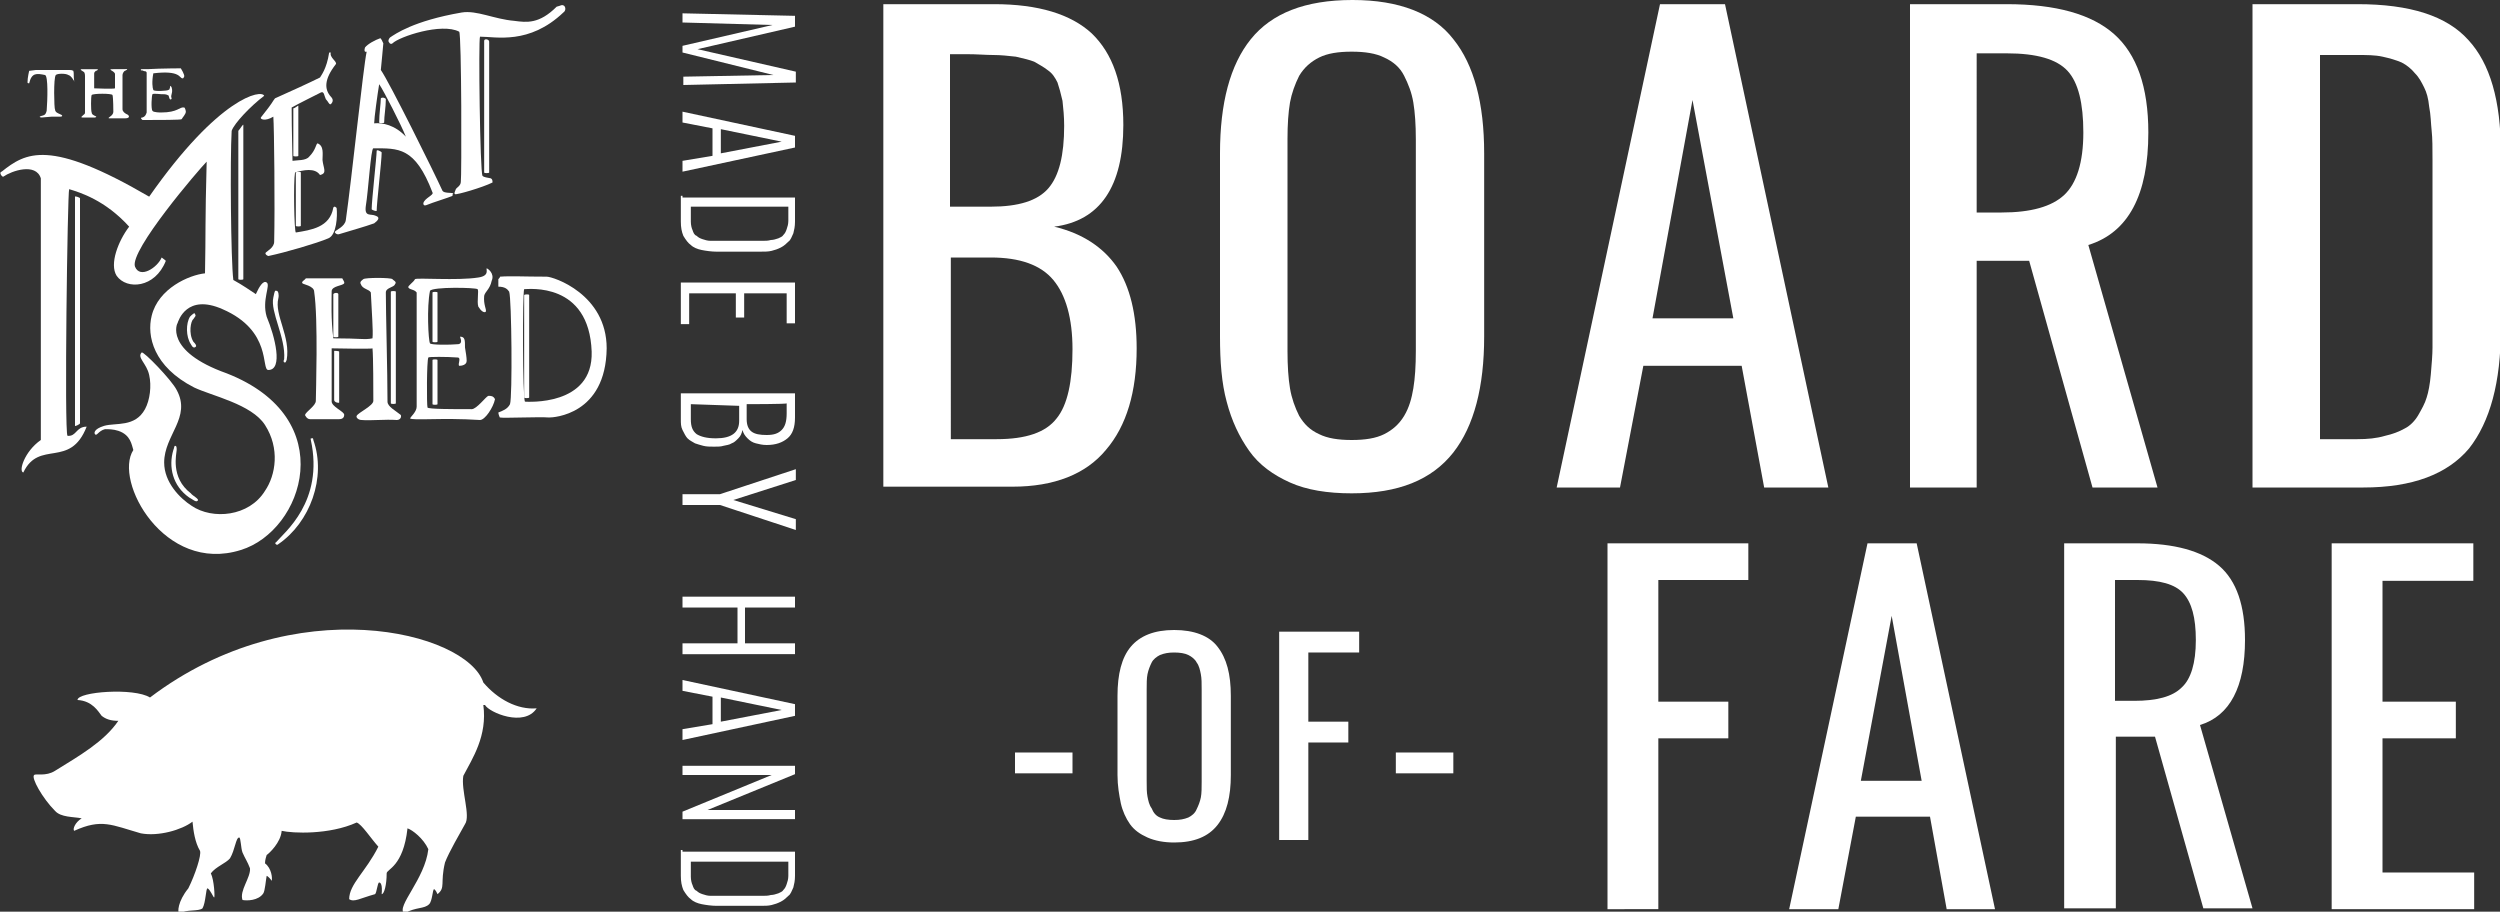 <?xml version="1.0" encoding="utf-8"?>
<!-- Generator: Adobe Illustrator 22.0.1, SVG Export Plug-In . SVG Version: 6.00 Build 0)  -->
<svg version="1.1" id="Kansas" xmlns="http://www.w3.org/2000/svg" xmlns:xlink="http://www.w3.org/1999/xlink" x="0px" y="0px"
	 viewBox="0 0 300 109.4" style="enable-background:new 0 0 300 109.4;" xml:space="preserve">
<rect x="0" y="0" width="300" height="109.4" fill="#333333" stroke="none"/>
<style type="text/css">
	.st0{fill:#FFFFFF;}
	.st1{display:none;enable-background:new    ;}
	.st2{display:inline;fill:#FFFFFF;}
	.st3{enable-background:new    ;}
</style>
<g id="LOGO">
	<path class="st0" d="M67.7,0.7c0.2,0.2,0.2,0.6-0.1,0.8c-4.1,3.9-8.1,2.9-10,2.9c-0.2,0.3,0,16.3,0.3,16.7c0.2,0.2,0.6,0.2,1,0.3
		c0.2,0.1,0.2,0.3,0.2,0.5c-1.2,0.6-4.3,1.5-4.5,1.4c-0.1-0.1-0.1-0.1,0.1-0.6c0.1-0.2,0.6-0.4,0.6-0.9c0.1-0.4,0.1-17.8-0.2-18
		c-2.1-1.1-7.2,0.6-8,1.4c-0.1,0.1-0.3,0.1-0.4-0.1c-0.2-0.2,0-0.5,0.1-0.6c0.6-0.4,2.8-2,8.6-3c1.8-0.3,3.9,0.8,6.3,1
		c1.5,0.2,3,0.4,5.1-1.7C67.3,0.7,67.4,0.5,67.7,0.7z"/>
	<path class="st0" d="M39.5,6.3c0.1,0,0.2,0,0.2,0c-0.2,0.6,0.8,1.1,0.6,1.4c-1.4,1.8-1.4,3-0.6,3.9c0.3,0.3,0.3,0.6,0,0.9
		c-0.2,0.1-0.3-0.3-0.6-0.6c-0.2-0.4-0.2-1-0.6-0.8c-0.4,0.2-2.8,1.4-3.5,1.8c0,2.8,0.1,5.6,0.1,6.4c0.6-0.1,1.6,0,2-0.5
		c0.8-0.8,0.8-1.5,1-1.6c0.8,0.3,0.6,1.3,0.6,2c0.1,1,0.6,1.6-0.3,1.8c-0.6-0.9-2-0.6-3-0.3c-0.2,1.1-0.1,7.1,0.1,7.2
		c1.8-0.3,4.1-0.6,4.5-3c0.1-0.1,0.1-0.1,0.2-0.1c0.1,0.1,0.2,0.1,0.2,0.2c0.1,0.9,0,3.2-1,3.6c-1.4,0.6-5.2,1.7-7.1,2.1
		c-0.1,0.1-0.6-0.2-0.4-0.4c0.2-0.2,1-0.6,1-1.3c0.1-4.1,0-13.7-0.1-15c-1,0.6-1.6,0.3-1.5,0.1c1.6-2,1.3-1.8,1.7-2.3
		c1.8-0.8,4.2-1.9,5.4-2.5C38.5,9.1,39.2,8.3,39.5,6.3z"/>
	<path class="st0" d="M53.1,22.9c0.2,0.3,1,0.2,1.3,0.3c-0.1,0.1-0.1,0.2-0.1,0.3c-0.4,0.2-2.4,0.8-3.1,1.1c0,0-0.4,0.2-0.4-0.2
		c0.1-0.6,1.3-1,1.1-1.3c-2.1-5.5-4.1-5.3-7.1-5.3c-0.3,0-0.6,5.1-0.9,6.9c-0.2,1.4,0.6,0.9,1.2,1.2c0.6,0.2,0.2,0.6-0.2,0.9
		c-1.1,0.4-2.9,0.9-4.2,1.3c-0.3,0.1-0.6-0.2-0.5-0.3c0.1-0.2,1.2-0.6,1.3-1.4C42.2,21.5,43.6,8,44,6.2c-0.3,0.1-0.3-0.2-0.2-0.5
		c0.3-0.4,1.2-0.9,1.8-1.1C45.7,4.5,45.9,5,46,5.2c-0.1,0.9-0.2,2.4-0.3,3.2C46.7,9.8,52.1,20.7,53.1,22.9z M45.5,10.1
		c-0.2,1.2-0.6,4.1-0.6,4.7c1-0.1,2.5,0.2,3.8,1.6C48.2,15.1,46,10.8,45.5,10.1z"/>
	<path class="st0" d="M16,54c-0.2-0.6-0.3-1.8-1.8-2.3c-0.6-0.2-1.2-0.2-1.6-0.2c-0.8,0.2-1,0.9-1.2,0.6c-0.1-0.1-0.2-0.6,1.1-1
		c1.4-0.4,3.7,0.2,4.9-2c0.6-1.1,0.8-2.8,0.5-4.1c-0.3-1.4-1.5-2.1-0.9-2.7c0.2-0.2,3.6,3.3,4.2,4.5c1.8,3.3-1.5,5.4-1.5,8.7
		c0,2.4,1.9,4.3,3.3,5.2c2.5,1.7,6.9,1.3,8.8-1.8c1.3-1.9,1.8-5.1,0-7.9c-1.6-2.5-6.4-3.5-8.5-4.5c-4.9-2.5-5.7-6.2-5.1-8.6
		c0.8-3.3,4.5-4.9,6.4-5.1c0.1-4.9,0-6,0.2-13.4c-0.9,0.9-9.3,10.7-8.6,12.6c0.6,1.5,2.7,0.1,3.2-1.1c0.1,0.1,0.3,0.2,0.5,0.4
		c-1.3,3.3-4.7,3.5-5.9,1.8c-0.9-1.4,0.2-4.2,1.5-5.9c-2.9-3.2-5.9-4.1-7.2-4.5c-0.2,0.3-0.6,29.2-0.2,29.6c1.1,0.1,1-1.1,2.3-1.1
		c-2,5.1-5.7,1.5-7.6,5.5c-0.6-0.1,0.1-2.5,2.1-3.9c0-11.7,0-28,0-31.4c-0.6-1.9-3.5-0.9-4.5-0.2c-0.1,0.1-0.6-0.5-0.2-0.6
		c2.9-2.3,5.7-4,17.7,3c8.4-12,13.5-12.9,13.8-12.1c-1.6,1.2-3.6,3.3-3.9,4.2c-0.2,3.3-0.1,15.6,0.2,17.9c1.1,0.6,2.1,1.3,2.7,1.7
		c0.4-0.9,0.9-1.7,1.3-1.4c0.5,0.3-0.6,2.1,0,4.1c1,2.4,2,6.4,0.2,6.4c-0.9,0,0.5-4.7-5.5-7.3c-4.3-1.9-5.3,1.4-5.4,1.7
		c0-0.1-1.7,3.3,5.9,6c13.8,5.4,9.2,18.9,1.7,21.2C19.7,68.9,13.6,57.7,16,54z"/>
	<path class="st0" d="M58.3,37.4c-0.2,0.2-0.6-0.1-0.9-0.6c-0.2-0.6,0.1-2-0.1-2.1c-0.2-0.2-5.4-0.3-5.7,0.2c-0.4,1.9-0.2,6,0,6.3
		c0.1,0.2,2.3,0.2,3.4,0.1c0.6-0.1,0.2-0.8,0.2-0.9c0.6,0,0.6,0.4,0.6,1.3c0.1,0.6,0.2,1.2,0.2,1.6c0,0.5-0.6,0.6-0.9,0.6
		c-0.2-0.2,0.3-1-0.2-1c-1.3-0.1-3.5-0.1-3.5,0c-0.2,0.4-0.2,5.7-0.1,6c0.1,0.2,2.9,0.2,5.3,0.2c0.6,0,1.7-1.5,2-1.6
		c0.3,0,0.6,0,0.8,0.4c-0.2,1-1.2,2.5-1.8,2.5c-4.6-0.3-8.1,0.1-8.4-0.2C49.3,50,50,49.4,50,48.8c0-0.6,0-8.9,0-13.7
		c-0.3-0.4-0.8-0.3-1-0.6c-0.1-0.2,0.6-0.6,0.8-1c0.2-0.2,5.1,0.2,7.6-0.2c1.4-0.2,0.9-1,1-1.1c0.1,0,1,0.6,0.6,1.5
		c-0.2,1-0.8,1.3-0.9,1.8C58,36.6,58.4,37.1,58.3,37.4z"/>
	<path class="st0" d="M47.1,33.5c-0.2-0.2-3.3-0.2-3.5,0c-0.1,0.1-0.5,0.3-0.3,0.6c0.2,0.6,1,0.6,1.2,1c0.1,2.3,0.3,4.6,0.2,5.5
		c-0.9,0.2-1.4,0-4.7,0c-0.3-2.3-0.2-4.5-0.2-5.7c0.1-0.6,1.3-0.6,1.5-0.9c0.1-0.2-0.3-0.6-0.2-0.6c-1.9,0-3.2,0-4.4,0
		c-0.1,0.2-0.6,0.4-0.4,0.6c0,0.1,1.4,0.3,1.4,1c0.5,3.3,0.2,12.3,0.2,13.1c0,0.6-1.2,1.3-1.3,1.7c0,0,0.2,0.5,0.6,0.5
		c1,0,3.1,0,3.5,0c0.4,0,0.6-0.2,0.6-0.5c0.1-0.4-1.6-1-1.5-1.7c0-1,0-4.3,0-6.3c0,0,4.9,0.1,4.9,0c0.1,1.1,0.1,5,0.1,6.3
		c0,0.6-1.8,1.4-2,1.8c-0.1,0.2,0.2,0.5,0.6,0.5c1,0.1,2.9-0.1,4.2,0c0.4,0,0.6-0.3,0.5-0.6c-0.6-0.5-1.6-1-1.6-1.6
		c0-3.5-0.2-10.7-0.2-13.1c0-0.6,1-0.6,1.1-1C47.7,33.8,47.1,33.6,47.1,33.5z"/>
	<path class="st0" d="M65.9,50.1c-1.2-0.1-5.5,0.1-5.9,0c0,0.1-0.2-0.4-0.2-0.6c0.5-0.2,1.1-0.4,1.4-1c0.3-0.8,0.2-12.7-0.1-13.5
		c-0.2-0.3-0.5-0.6-1.3-0.6c0-0.2,0-0.6,0-0.9c0.1-0.1,0.2-0.2,0.2-0.3c1.3-0.1,2.9,0,5.6,0c0.8,0,7.2,2.1,7.2,8.6
		C72.7,49.8,66.4,50.1,65.9,50.1z M62.9,34.7C62.7,35,62.7,47.9,63,48.2c0.2,0,8.2,0.6,8-6C70.7,33.8,63.4,34.7,62.9,34.7z"/>
	<path class="st0" d="M33.2,34.9c0.2,0,0.3,0.5,0.2,0.9c-0.5,2,1.5,4.6,1,7.4c-0.1,0.2-0.1,0.3-0.2,0.3c-0.2,0-0.2-0.2-0.1-0.4
		c0.2-2.6-1.7-5.7-1.3-7.4C33,34.7,33,34.9,33.2,34.9z"/>
	<path class="st0" d="M23.5,41.6c-0.2,0.2-0.4,0.1-0.6-0.3c-0.6-0.9-0.6-2.5-0.1-3.3c0.2-0.2,0.6-0.6,0.6-0.3
		c0.2,0.2-0.1,0.4-0.2,0.6c-0.3,0.2-0.6,1.7,0,2.7C23.5,41.3,23.6,41.5,23.5,41.6z"/>
	<path class="st0" d="M60.7,47.9L60.7,47.9C60.7,48,60.7,48,60.7,47.9C60.7,48,60.7,48,60.7,47.9C60.7,48,60.7,48,60.7,47.9z"/>
	<path class="st0" d="M37.4,52.6c0.2-0.1,0.2,0.2,0.2,0.2c1.6,4.5-0.4,9.9-4.2,12.5c-0.1,0.1-0.2,0.1-0.3,0c-0.1-0.1-0.1-0.2,0-0.2
		c1-1.2,5.8-4.9,4.2-12.3C37.3,52.7,37.2,52.6,37.4,52.6z"/>
	<path class="st0" d="M23.7,60.1c-0.2,0.2-0.6-0.2-1-0.4c-2-1.4-2.5-3.7-1.9-5.7c0.1-0.2,0.1-0.5,0.2-0.5c0.2,0,0.2,0.2,0.2,0.5
		c0,0.4-0.8,3.3,1.7,5.2C23.1,59.5,24,59.9,23.7,60.1z"/>
	<path class="st0" d="M63.5,35.4c0,1,0,11.5,0,12.3c0,0.1-0.6,0.1-0.6,0c0-1,0-11.6,0-12.3C63,35.3,63.5,35.3,63.5,35.4z"/>
	<path class="st0" d="M52.5,43.2c0,1,0,4.5,0,5.3c0,0.1-0.6,0.1-0.6,0c0-1,0-4.6,0-5.3C51.9,43.1,52.5,43.1,52.5,43.2z"/>
	<path class="st0" d="M47.5,35c0,1,0,12.6,0,13.4c0,0.1-0.6,0.1-0.6,0c0-1,0-12.7,0-13.4C46.9,34.9,47.5,34.9,47.5,35z"/>
	<path class="st0" d="M52.5,35.1c0,1,0,5.1,0,5.9c0,0.1-0.6,0.1-0.6,0c0-1,0-5.2,0-5.9C51.9,35,52.5,35,52.5,35.1z"/>
	<path class="st0" d="M40.6,35.3c0,1,0,4.4,0,5.1c0,0.1-0.6,0.1-0.6,0c0-1,0-4.5,0-5.1C40.1,35.1,40.6,35.1,40.6,35.3z"/>
	<path class="st0" d="M40.7,42.2c0,1,0,5.5,0,6.1c0,0.1-0.6,0-0.6-0.3c0-1,0-5.2,0-5.9C40.1,42.1,40.7,42.1,40.7,42.2z"/>
	<path class="st0" d="M58.7,5c0,1,0,15,0,15.7c0,0.1-0.6,0.1-0.6,0c0-1,0-15.1,0-15.8C58.1,4.6,58.7,4.7,58.7,5z"/>
	<path class="st0" d="M46.3,11.9c0,1-0.2,2-0.2,2.8c0,0.1-0.6,0.1-0.6,0c0-1,0.2-2.3,0.2-2.9C45.9,11.6,46.3,11.8,46.3,11.9z"/>
	<path class="st0" d="M45.8,18.3c0,1-0.6,6.1-0.6,7c0,0.1-0.6-0.1-0.6-0.2c0-1,0.6-6.3,0.6-7C45.2,17.9,45.8,18.2,45.8,18.3z"/>
	<path class="st0" d="M29.2,15c0,1,0,17.8,0,18.5c0,0.1-0.6,0.1-0.6,0c0-1,0-17.2,0-17.8C28.8,15.5,29.2,14.8,29.2,15z"/>
	<path class="st0" d="M36.1,20.7c0,1,0,5.8,0,6.4c0,0.1-0.6,0.1-0.6,0c0-1,0-5.8,0-6.4C35.6,20.6,36.1,20.6,36.1,20.7z"/>
	<path class="st0" d="M35.8,12.7c0,1,0,5.3,0,6c0,0.1-0.6,0.1-0.6,0c0-1,0-4.9,0-5.7C35.4,13,35.8,12.6,35.8,12.7z"/>
	<path class="st0" d="M9.6,23.8c0,1,0,26.2,0,27c0,0.1-0.6,0.4-0.6,0.3c0-1,0-26.8,0-27.5C9,23.5,9.6,23.7,9.6,23.8z"/>
	<path class="st0" d="M8.9,9.7c-0.1-0.6,0-0.9-0.1-1.2C8.6,8.4,8.5,8.4,8.3,8.4c-0.2,0-0.5,0-0.8,0c-0.2,0-0.6,0-1,0
		c-0.6,0-1.2,0-1.6,0s-0.6,0-0.6,0L3.5,8.5c0,0-0.2,0.8-0.2,1.4C3.3,10,3.5,10,3.5,10c0.3-1.3,0.9-1.2,1.9-1c0.4,0.1,0.3,3,0.2,4.3
		c-0.1,0.3-0.1,0.5-0.6,0.6C4.6,14,4.8,14.1,5,14.1L6.2,14h1c0.4,0,0.3-0.2,0-0.3c-0.2-0.1-0.6-0.2-0.6-0.6c-0.1,0-0.2-3.8,0.1-4.1
		c0.2-0.2,1.2-0.2,1.5,0C8.6,9.1,8.9,9.8,8.9,9.7C8.9,9.8,8.9,9.8,8.9,9.7C9,9.9,9,9.8,8.9,9.7z"/>
	<path class="st0" d="M15.2,13.7c-0.2-0.1-0.5-0.3-0.5-0.6V9c0-0.2,0.2-0.5,0.3-0.5c0.6-0.3,0-0.2,0-0.2h-0.6c-0.3,0-0.6,0-0.8,0
		c-0.9,0,0.2,0.2,0.2,0.6v1.7c-0.2,0.1-2.5,0-2.5,0V8.9c0-0.2,0-0.2,0.2-0.4c0.2,0,0.3-0.2,0.2-0.2c-0.2,0-0.5,0-0.6,0h-1.2
		c-0.5,0,0,0.2,0.1,0.3c0.1,0,0.2,0.2,0.2,0.5c0,0.2,0,4.4,0,4.4c0,0.2-0.1,0.2-0.2,0.3c-0.1,0.1-0.4,0.3-0.1,0.3c0.3,0,0.9,0,0.9,0
		c-0.1,0,0.4,0,0.6,0c0.4-0.1-0.1-0.2-0.2-0.3c-0.2-0.1-0.2-0.3-0.2-0.3c-0.1-0.2-0.1-1.9,0-2.1c0.2-0.2,2.4-0.2,2.5,0
		c0.1,0.3,0.1,2,0.1,2c0,0.2-0.1,0.4-0.4,0.6c-0.3,0.2-0.1,0.2-0.1,0.2c0.2,0,0.8,0,0.9,0c0.4,0,0.8,0,1,0
		C15.7,14.2,15.5,13.8,15.2,13.7z"/>
	<path class="st0" d="M19.3,13.5c0,0-0.9,0-1-0.2c-0.2-0.2-0.1-1.9,0-2c0.1-0.1,1,0,1,0c0.4,0,0.6,0,0.8,0.1
		c0.1,0.1,0.1-0.1,0.2,0.3c0.1,0.4,0.3,0.2,0.3,0.1c-0.2-0.4,0.2-0.6,0-1.3c-0.1-0.2-0.2-0.3-0.2,0c-0.1,0.4-0.1,0.2-0.2,0.3
		s-1.7,0.2-1.8,0c-0.1-0.2-0.2-1,0-2c3.3-0.4,3.1,0.6,3.5,0.6c0.1,0,0.1,0,0.2-0.2c0.1-0.2-0.4-1-0.4-1c0.4,0-2.4,0-4,0.1
		c-0.3,0-0.6,0-0.6,0c-0.2,0-0.2,0-0.2,0.1c0,0.1,0.2,0,0.3,0.1c0.2,0.1,0.3,0,0.3,0.1c0.1,0,0.1,0.1,0.1,0.2c0,0,0,0.2,0,0.6
		c0,0,0,2.5,0,4.1c-0.1,0.3-0.2,0.5-0.5,0.6c-0.4,0,0,0.3,0,0.3h0.6c1.3,0,4.1,0,4.1-0.1c0.1-0.2,0.5-0.6,0.5-0.9
		c0-0.1-0.1-0.5-0.2-0.5C21.5,12.8,21.4,13.5,19.3,13.5z"/>
</g>
<g id="PIG">
	<path class="st0" d="M45.5,105.9c-0.2,0-0.3,1.3-0.5,1.4c-1.8,0.5-2.5,1-3.1,0.6c0-1.8,2-3.3,3.5-6.3c-0.9-1-2-2.7-2.6-2.9
		c-3.3,1.5-7.7,1.3-9,1c-0.1,1.4-1.5,2.7-1.8,2.9c-0.2,0.6-0.2,0.9-0.2,1c0.8,0.6,0.9,1.8,0.8,2.1c-0.1-0.2-0.5-0.6-0.6-0.6
		c-0.1,0.5-0.2,1.8-0.4,2.1c-0.6,0.9-2,0.9-2.5,0.8c-0.4-1.1,1-2.7,0.9-3.8c-0.3-0.8-0.6-1.2-0.9-1.9c-0.2-0.5-0.2-1.8-0.4-1.8
		c-0.4,0-0.5,1.5-1.1,2.5c-0.5,0.6-1.7,1-2.3,1.8c0.4,0.8,0.5,2.9,0.4,2.9c-0.1,0-0.5-1-0.8-1.1c-0.2,0-0.2,1.7-0.6,2.4
		c-0.5,0.4-1.9,0.1-2.8,0.6c-0.2-0.1-0.2-1.4,1.1-3c0.8-1.6,1.6-4,1.4-4.5c-0.6-1-0.8-2.4-0.9-3.5c-1.3,1-4.1,1.8-6.2,1.4
		c-3.5-1-4.7-1.8-8-0.3c-0.2-0.2,0.1-1,0.9-1.5c-1-0.2-2.5-0.1-3.2-0.9c-1.5-1.5-2.9-4-2.5-4.3c0.2-0.2,1.4,0.2,2.5-0.5
		c2.9-1.8,5.9-3.5,7.6-6c-0.9,0-1.5-0.2-2-0.6c-0.4-0.5-1.1-1.8-2.9-1.9c0-1,6.8-1.5,8.7-0.3c17.3-13.1,38-7.9,40-1.8
		c1.7,2,4.1,3.3,6.4,3.1c-1.5,2.3-5.7,0.5-6.2-0.4c0,0-0.1,0-0.2,0c0.5,3.7-1.3,6.4-2.4,8.5c-0.3,1.7,0.9,4.8,0.2,5.8
		c-0.6,1.1-1.9,3.3-2.4,4.6c-0.6,2.5,0.1,3-0.9,3.8c-0.2-0.5-0.4-0.6-0.4-0.6c-0.2,0-0.2,1.4-0.6,1.8c-0.6,0.6-1.5,0.3-3,1.1
		c-1-0.8,2.5-4.1,2.9-7.7c-0.6-1.3-1.9-2.3-2.5-2.5c-0.5,4.6-2.5,4.9-2.5,5.4c0,1.4-0.3,2.5-0.6,2.5
		C45.9,106.2,45.7,105.9,45.5,105.9z"/>
</g>
<g id="MEAT" class="st1">
	<path class="st2" d="M356.8-25.6l58.3,1.1v8L367.8-6.2l47.3,10.4v8l-58.3,1.1V6.7l42.4-0.6l-42.4-9.9v-4.6l42.4-9.8l-42.4-0.6
		V-25.6z"/>
	<path class="st2" d="M356.8,32.1h58.3v22.6h-6V40.2h-19.3V52H384V40.2h-21.4v14.6h-5.8L356.8,32.1L356.8,32.1z"/>
	<path class="st2" d="M356.8,68.2l58.3,12.5v7.8L356.8,101v-7.7l14.7-2.7V78.7l-14.7-2.8V68.2z M377.3,79.7v9.7l26.4-4.9L377.3,79.7
		z"/>
	<path class="st2" d="M356.8,120.5h52.3v-10.7h6v29.1h-6v-10.3h-52.3V120.5z"/>
</g>
<g id="FINE" class="st1">
	<path class="st2" d="M104.3,132.5V24h41.9v10.9h-26.8v36h20.7v10.8h-20.7v50.8L104.3,132.5L104.3,132.5z"/>
	<path class="st2" d="M170.4,132.5V24h14.9v108.5H170.4z"/>
	<path class="st2" d="M215.8,132.5V24h10.3l30.8,72V24h12.6v108.5h-9.7l-31.2-74.1v74.1H215.8z"/>
	<path class="st2" d="M299.6,132.5V24h42v11.2h-26.9v35.9h21.9v10.8h-21.9v39.8h27.2v10.9L299.6,132.5L299.6,132.5z"/>
</g>
<g id="CRAFTING" class="st1">
	<path class="st2" d="M114.8,12.9c-1.6,0-2.9-0.2-4.1-0.6c-1.2-0.4-2.1-1-2.9-1.7c-0.7-0.7-1.3-1.6-1.8-2.7s-0.8-2.2-1-3.4
		c-0.2-1.2-0.3-2.5-0.3-3.9v-15.7c0-1.5,0.1-2.9,0.3-4.1c0.2-1.2,0.5-2.3,1-3.4s1.1-1.9,1.8-2.6c0.7-0.7,1.7-1.2,2.9-1.6
		s2.5-0.6,4.1-0.6c1.7,0,3.2,0.3,4.4,0.8s2.2,1.3,2.9,2.3s1.2,2.2,1.5,3.5c0.3,1.3,0.5,2.9,0.5,4.7v2.4h-3.5V-16
		c0-1.4-0.1-2.6-0.2-3.5c-0.1-0.9-0.4-1.8-0.8-2.6c-0.4-0.8-1-1.4-1.8-1.7s-1.8-0.6-3-0.6c-1.3,0-2.4,0.2-3.2,0.6s-1.5,1-1.9,1.9
		s-0.7,1.8-0.9,2.7c-0.2,1-0.2,2.2-0.2,3.6V1.1c0,3.1,0.5,5.3,1.4,6.7c0.9,1.4,2.5,2.1,4.9,2.1c1,0,1.8-0.1,2.5-0.4s1.3-0.6,1.7-1.1
		s0.8-1.1,1-1.8c0.2-0.8,0.4-1.5,0.5-2.3s0.1-1.8,0.1-2.9v-2.6h3.5v2.3c0,1.4-0.1,2.7-0.3,3.9c-0.2,1.1-0.5,2.2-0.9,3.2
		s-1,1.9-1.7,2.5c-0.7,0.7-1.6,1.2-2.7,1.6S116.2,12.9,114.8,12.9z"/>
	<path class="st2" d="M138.8,12.4V-27h9c3.5,0,6,0.8,7.5,2.5c1.5,1.7,2.3,4.2,2.3,7.4c0,5.4-1.8,8.5-5.5,9.3l6,20.2h-3.7L148.6-7
		h-6.2v19.4C142.4,12.4,138.8,12.4,138.8,12.4z M142.5-9.7h5c2.4,0,4-0.6,5-1.7s1.4-3,1.4-5.6c0-2.5-0.4-4.4-1.3-5.5
		c-0.9-1.1-2.5-1.7-4.9-1.7h-5.1L142.5-9.7L142.5-9.7z"/>
	<path class="st2" d="M170.6,12.4l8.3-39.4h3.9l8.4,39.4h-3.6l-1.9-10.5h-9.4l-2,10.5H170.6z M176.7-0.8h8.4L180.9-22L176.7-0.8z"/>
	<path class="st2" d="M204.8,12.4V-27h14.3v2.8h-10.5v14.8h8.7v2.8h-8.7v19H204.8z"/>
	<path class="st2" d="M236.8,12.4v-36.5h-7.9V-27h19.4v2.9h-7.7v36.5H236.8z"/>
	<path class="st2" d="M260.6,12.4V-27h3.7v39.4C264.3,12.4,260.6,12.4,260.6,12.4z"/>
	<path class="st2" d="M280.2,12.4V-27h2.7l12.5,30.6V-27h3.2v39.4H296l-12.6-30.9v30.9H280.2z"/>
	<path class="st2" d="M323.3,12.9c-1.8,0-3.4-0.3-4.7-0.9s-2.3-1.4-3-2.6S314.3,7,314,5.5c-0.3-1.5-0.5-3.2-0.5-5.2V-15
		c0-2,0.2-3.7,0.5-5.2c0.3-1.4,0.8-2.7,1.6-3.9c0.7-1.1,1.8-2,3.1-2.5c1.3-0.6,2.9-0.9,4.9-0.9c3.4,0,5.8,0.9,7.3,2.8
		s2.2,4.7,2.2,8.5v1.4h-3.5v-1.4c0-2.9-0.4-5.1-1.3-6.4c-0.9-1.3-2.4-2-4.7-2c-1.1,0-2,0.2-2.7,0.5c-0.8,0.3-1.4,0.7-1.8,1.2
		c-0.5,0.5-0.8,1.2-1.1,2c-0.3,0.8-0.4,1.6-0.5,2.5s-0.1,1.8-0.1,3V0.8c0,1.5,0.1,2.8,0.3,3.9c0.2,1.1,0.5,2,1,2.8s1.1,1.4,2,1.8
		c0.8,0.4,1.9,0.6,3.1,0.6c2.3,0,3.9-0.8,4.8-2.3s1.3-3.8,1.3-6.9V-4h-5.8v-2.6h9.2v19h-2.4l-0.5-4.5
		C329.4,11.3,327,12.9,323.3,12.9z"/>
</g>
<g class="st1">
	<path class="st2" d="M68.6-22.3c0-0.5,0.1-0.9,0.2-1.3c0.1-0.4,0.3-0.7,0.5-0.9c0.2-0.2,0.4-0.4,0.7-0.5c0.3-0.1,0.6-0.2,0.9-0.3
		s0.7-0.1,1.1-0.1h8.7v1.1H72c-0.3,0-0.6,0-0.8,0.1c-0.2,0-0.5,0.1-0.7,0.2c-0.2,0.1-0.4,0.2-0.5,0.3s-0.3,0.3-0.3,0.6
		c-0.1,0.2-0.1,0.5-0.1,0.8c0,0.4,0.1,0.7,0.2,1c0.1,0.3,0.3,0.5,0.5,0.6s0.5,0.2,0.8,0.3c0.3,0.1,0.6,0.1,1,0.1h8.7v1.1h-8.7
		c-0.4,0-0.8,0-1.1-0.1s-0.6-0.2-0.9-0.3s-0.5-0.3-0.7-0.6c-0.2-0.2-0.3-0.5-0.5-0.9S68.6-21.8,68.6-22.3z"/>
	<path class="st2" d="M68.8-14.3h11.9v0.8l-9.3,3.8h9.3v1H68.8v-0.8l9.4-3.8h-9.4V-14.3z"/>
	<path class="st2" d="M68.8-3.7h11.9v1.1H68.8V-3.7z"/>
	<path class="st2" d="M66.4,7.8c0.3-0.5,1-1.2,2.2-2.1c0-0.1,0-0.2,0-0.4c0-0.6,0.1-1.1,0.3-1.5s0.4-0.7,0.8-1
		c0.3-0.2,0.7-0.4,1.2-0.5c0.4-0.1,0.9-0.2,1.5-0.2h5c0.6,0,1,0.1,1.5,0.2c0.4,0.1,0.8,0.3,1.1,0.5s0.6,0.6,0.7,1
		C80.9,4.2,81,4.7,81,5.3s-0.1,1.1-0.3,1.5s-0.4,0.7-0.7,1c-0.3,0.2-0.7,0.4-1.1,0.5S78,8.5,77.4,8.5h-5c-0.4,0-0.8,0-1.2-0.1
		s-0.7-0.2-1-0.3s-0.6-0.3-0.8-0.6C69.2,7.3,69,7,68.9,6.6c-0.3,0.2-0.6,0.4-0.8,0.7S67.6,7.8,67.5,8L66.4,7.8z M69.7,4.4
		c-0.1,0.3-0.2,0.6-0.2,1s0.1,0.7,0.2,1S70,6.9,70.2,7s0.5,0.2,0.8,0.3c0.3,0.1,0.6,0.1,1,0.1h5.4c0.4,0,0.7,0,1-0.1
		s0.5-0.2,0.8-0.3c0.2-0.1,0.4-0.3,0.5-0.6c0.1-0.3,0.2-0.6,0.2-1s-0.1-0.7-0.2-1s-0.3-0.5-0.5-0.6s-0.5-0.2-0.8-0.3
		c-0.3-0.1-0.6-0.1-1-0.1H72c-0.4,0-0.8,0-1,0.1s-0.6,0.2-0.8,0.3C70,3.9,69.8,4.1,69.7,4.4z"/>
	<path class="st2" d="M68.6,16.2c0-0.5,0.1-0.9,0.2-1.3c0.1-0.4,0.3-0.7,0.5-0.9s0.4-0.4,0.7-0.5s0.6-0.2,0.9-0.3s0.7-0.1,1.1-0.1
		h8.7v1.1H72c-0.3,0-0.6,0-0.8,0.1c-0.2,0-0.5,0.1-0.7,0.2s-0.4,0.2-0.5,0.3s-0.3,0.3-0.3,0.6c-0.1,0.2-0.1,0.5-0.1,0.8
		c0,0.4,0.1,0.7,0.2,1s0.3,0.5,0.5,0.6s0.5,0.2,0.8,0.3s0.6,0.1,1,0.1h8.7v1.1h-8.7c-0.4,0-0.8,0-1.1-0.1s-0.6-0.2-0.9-0.3
		s-0.5-0.3-0.7-0.6c-0.2-0.2-0.3-0.5-0.5-0.9S68.6,16.6,68.6,16.2z"/>
	<path class="st2" d="M68.8,24.1h11.9v4.3h-0.9v-3.2h-4.5v2.6h-0.8v-2.6h-4.9v3.2h-0.8C68.8,28.4,68.8,24.1,68.8,24.1z"/>
	<path class="st2" d="M68.8,32.9h11.9V34H69.6v3.4h-0.8V32.9L68.8,32.9z"/>
	<path class="st2" d="M68.8,43.4h4l8-2.7v1.1l-6.6,2.1l6.6,2.1v1.1l-8-2.6h-4V43.4z"/>
	<path class="st2" d="M68.8,57.3h11.9v2.6c0,0.5-0.1,0.9-0.2,1.3s-0.3,0.7-0.5,0.9s-0.4,0.4-0.7,0.6c-0.3,0.2-0.6,0.3-1,0.3
		c-0.3,0.1-0.7,0.1-1.2,0.1h-4.7c-0.6,0-1.1-0.1-1.5-0.2s-0.8-0.3-1.2-0.5c-0.3-0.2-0.6-0.6-0.8-1s-0.3-0.9-0.3-1.5v-2.6
		C68.6,57.3,68.8,57.3,68.8,57.3z M69.6,58.5V60c0,0.4,0.1,0.7,0.2,0.9c0.1,0.3,0.2,0.5,0.4,0.6s0.4,0.3,0.7,0.3s0.5,0.1,0.8,0.2
		c0.3,0,0.6,0,1,0h4.5c0.4,0,0.7,0,1,0s0.5-0.1,0.8-0.2c0.2-0.1,0.4-0.2,0.6-0.4s0.3-0.4,0.3-0.6c0.1-0.3,0.1-0.6,0.1-0.9v-1.5
		L69.6,58.5L69.6,58.5z"/>
	<path class="st2" d="M68.8,68h11.9v4.3h-0.9v-3.2h-4.5v2.6h-0.8v-2.6h-4.9v3.2h-0.8C68.8,72.3,68.8,68,68.8,68z"/>
	<path class="st2" d="M68.8,76.8h11.9v1.1H69.6v3.4h-0.8V76.8L68.8,76.8z"/>
	<path class="st2" d="M68.8,85.4h11.9v1.1H68.8V85.4z"/>
	<path class="st2" d="M68.6,94.4c0-0.5,0.1-0.9,0.2-1.2c0.1-0.4,0.3-0.6,0.5-0.9s0.5-0.4,0.8-0.5s0.7-0.2,1-0.3
		c0.4-0.1,0.8-0.1,1.2-0.1H77c0.5,0,0.9,0,1.2,0.1c0.4,0.1,0.7,0.2,1,0.3s0.6,0.3,0.8,0.6c0.2,0.2,0.4,0.5,0.5,0.9s0.2,0.8,0.2,1.2
		c0,0.5-0.1,1-0.2,1.3c-0.2,0.4-0.4,0.7-0.7,0.9s-0.7,0.4-1.1,0.5s-0.9,0.1-1.4,0.1h-0.7v-1.1h0.7c0.4,0,0.8,0,1.1-0.1
		c0.3,0,0.5-0.1,0.8-0.2s0.4-0.3,0.5-0.5s0.2-0.5,0.2-0.9s-0.1-0.7-0.2-1s-0.3-0.5-0.6-0.6s-0.5-0.2-0.8-0.3s-0.7-0.1-1.1-0.1h-5.1
		c-0.9,0-1.6,0.1-2,0.4s-0.6,0.8-0.6,1.5c0,0.3,0,0.5,0.1,0.8c0.1,0.2,0.2,0.4,0.3,0.5s0.3,0.2,0.6,0.3c0.2,0.1,0.5,0.1,0.7,0.2
		s0.5,0,0.9,0h0.8v1.1h-0.7c-0.4,0-0.8,0-1.2-0.1s-0.7-0.1-1-0.3c-0.3-0.1-0.6-0.3-0.8-0.5s-0.4-0.5-0.5-0.8
		C68.7,95.2,68.6,94.8,68.6,94.4z"/>
	<path class="st2" d="M68.8,101.9h11.9v1.1H68.8V101.9z"/>
	<path class="st2" d="M68.6,110.9c0-0.6,0.1-1.1,0.3-1.5s0.4-0.7,0.8-1c0.3-0.2,0.7-0.4,1.2-0.5c0.4-0.1,0.9-0.2,1.5-0.2h5
		c0.6,0,1.1,0.1,1.5,0.2c0.4,0.1,0.8,0.3,1.1,0.5s0.6,0.6,0.7,1c0.2,0.4,0.3,0.9,0.3,1.5s-0.1,1-0.3,1.5s-0.4,0.7-0.7,1
		s-0.7,0.4-1.1,0.5s-0.9,0.2-1.5,0.2h-5c-0.4,0-0.8,0-1.2-0.1s-0.7-0.2-1-0.3s-0.6-0.3-0.8-0.6c-0.2-0.2-0.4-0.5-0.5-0.9
		C68.7,111.8,68.6,111.4,68.6,110.9z M69.7,109.9c-0.1,0.3-0.2,0.6-0.2,1s0.1,0.7,0.2,1s0.3,0.5,0.5,0.6s0.5,0.2,0.8,0.3
		s0.6,0.1,1,0.1h5.4c0.4,0,0.7,0,1-0.1s0.5-0.2,0.8-0.3s0.4-0.3,0.5-0.6s0.2-0.6,0.2-1s-0.1-0.7-0.2-1s-0.3-0.5-0.5-0.6
		s-0.5-0.2-0.8-0.3s-0.6-0.1-1-0.1H72c-0.4,0-0.7,0-1,0.1s-0.5,0.2-0.8,0.3C70,109.5,69.8,109.7,69.7,109.9z"/>
	<path class="st2" d="M68.6,121.7c0-0.5,0.1-0.9,0.2-1.3s0.3-0.7,0.5-0.9s0.4-0.4,0.7-0.5s0.6-0.2,0.9-0.3s0.7-0.1,1.1-0.1h8.7v1.1
		H72c-0.3,0-0.6,0-0.8,0.1s-0.5,0.1-0.7,0.2c-0.2,0.1-0.4,0.2-0.5,0.3s-0.3,0.3-0.3,0.6c-0.1,0.2-0.1,0.5-0.1,0.8
		c0,0.4,0.1,0.7,0.2,1s0.3,0.5,0.5,0.6s0.5,0.2,0.8,0.3s0.6,0.1,1,0.1h8.7v1.1h-8.7c-0.4,0-0.8,0-1.1-0.1s-0.6-0.2-0.9-0.3
		s-0.5-0.3-0.7-0.6s-0.3-0.5-0.5-0.9S68.6,122.1,68.6,121.7z"/>
	<path class="st2" d="M68.6,132.2c0-0.9,0.3-1.7,0.9-2.1c0.6-0.5,1.4-0.8,2.4-0.8l0.3,1c-0.3,0-0.6,0.1-0.8,0.1s-0.5,0.1-0.7,0.2
		s-0.4,0.2-0.6,0.4c-0.1,0.1-0.3,0.3-0.4,0.5s-0.1,0.5-0.1,0.8c0,1.1,0.6,1.7,1.7,1.7c0.3,0,0.5,0,0.7-0.1s0.4-0.2,0.7-0.3
		c0.2-0.1,0.4-0.3,0.6-0.4s0.4-0.4,0.6-0.6l2-2.1c0.7-0.7,1.5-1.1,2.4-1.1c0.8,0,1.4,0.2,1.9,0.7c0.4,0.5,0.7,1.1,0.7,2
		c0,0,0,0,0,0.1c0,0.9-0.2,1.5-0.7,2s-1.3,0.7-2.3,0.8l-0.2-1c0.8-0.1,1.4-0.2,1.8-0.5s0.6-0.7,0.6-1.3v-0.1c0-0.5-0.2-0.9-0.4-1.2
		c-0.3-0.3-0.6-0.5-1.2-0.5c-0.3,0-0.6,0.1-0.9,0.2c-0.3,0.1-0.5,0.3-0.8,0.7l-2,2.1c-0.5,0.5-1,1-1.6,1.3s-1.1,0.5-1.7,0.5
		c-0.9,0-1.5-0.3-2-0.8C68.9,133.7,68.6,133,68.6,132.2z"/>
</g>
<g class="st1">
	<path class="st2" d="M68.6-22.3c0-0.5,0.1-0.9,0.2-1.3c0.1-0.4,0.3-0.7,0.5-0.9c0.2-0.2,0.4-0.4,0.7-0.5c0.3-0.1,0.6-0.2,0.9-0.3
		s0.7-0.1,1.1-0.1h8.7v1.1H72c-0.3,0-0.6,0-0.8,0.1c-0.2,0-0.5,0.1-0.7,0.2c-0.2,0.1-0.4,0.2-0.5,0.3s-0.3,0.3-0.3,0.6
		c-0.1,0.2-0.1,0.5-0.1,0.8c0,0.4,0.1,0.7,0.2,1c0.1,0.3,0.3,0.5,0.5,0.6s0.5,0.2,0.8,0.3c0.3,0.1,0.6,0.1,1,0.1h8.7v1.1h-8.7
		c-0.4,0-0.8,0-1.1-0.1s-0.6-0.2-0.9-0.3s-0.5-0.3-0.7-0.6c-0.2-0.2-0.3-0.5-0.5-0.9S68.6-21.8,68.6-22.3z"/>
	<path class="st2" d="M68.8-14.3h11.9v0.8l-9.3,3.8h9.3v1H68.8v-0.8l9.4-3.8h-9.4V-14.3z"/>
	<path class="st2" d="M68.8-3.7h11.9v1.1H68.8V-3.7z"/>
	<path class="st2" d="M66.4,7.8c0.3-0.5,1-1.2,2.2-2.1c0-0.1,0-0.2,0-0.4c0-0.6,0.1-1.1,0.3-1.5s0.4-0.7,0.8-1
		c0.3-0.2,0.7-0.4,1.2-0.5c0.4-0.1,0.9-0.2,1.5-0.2h5c0.6,0,1,0.1,1.5,0.2c0.4,0.1,0.8,0.3,1.1,0.5s0.6,0.6,0.7,1
		C80.9,4.2,81,4.7,81,5.3s-0.1,1.1-0.3,1.5s-0.4,0.7-0.7,1c-0.3,0.2-0.7,0.4-1.1,0.5S78,8.5,77.4,8.5h-5c-0.4,0-0.8,0-1.2-0.1
		s-0.7-0.2-1-0.3s-0.6-0.3-0.8-0.6C69.2,7.3,69,7,68.9,6.6c-0.3,0.2-0.6,0.4-0.8,0.7S67.6,7.8,67.5,8L66.4,7.8z M69.7,4.4
		c-0.1,0.3-0.2,0.6-0.2,1s0.1,0.7,0.2,1S70,6.9,70.2,7s0.5,0.2,0.8,0.3c0.3,0.1,0.6,0.1,1,0.1h5.4c0.4,0,0.7,0,1-0.1
		s0.5-0.2,0.8-0.3c0.2-0.1,0.4-0.3,0.5-0.6c0.1-0.3,0.2-0.6,0.2-1s-0.1-0.7-0.2-1s-0.3-0.5-0.5-0.6s-0.5-0.2-0.8-0.3
		c-0.3-0.1-0.6-0.1-1-0.1H72c-0.4,0-0.8,0-1,0.1s-0.6,0.2-0.8,0.3C70,3.9,69.8,4.1,69.7,4.4z"/>
	<path class="st2" d="M68.6,16.2c0-0.5,0.1-0.9,0.2-1.3c0.1-0.4,0.3-0.7,0.5-0.9s0.4-0.4,0.7-0.5s0.6-0.2,0.9-0.3s0.7-0.1,1.1-0.1
		h8.7v1.1H72c-0.3,0-0.6,0-0.8,0.1c-0.2,0-0.5,0.1-0.7,0.2s-0.4,0.2-0.5,0.3s-0.3,0.3-0.3,0.6c-0.1,0.2-0.1,0.5-0.1,0.8
		c0,0.4,0.1,0.7,0.2,1s0.3,0.5,0.5,0.6s0.5,0.2,0.8,0.3s0.6,0.1,1,0.1h8.7v1.1h-8.7c-0.4,0-0.8,0-1.1-0.1s-0.6-0.2-0.9-0.3
		s-0.5-0.3-0.7-0.6c-0.2-0.2-0.3-0.5-0.5-0.9S68.6,16.6,68.6,16.2z"/>
	<path class="st2" d="M68.8,24.1h11.9v4.3h-0.9v-3.2h-4.5v2.6h-0.8v-2.6h-4.9v3.2h-0.8C68.8,28.4,68.8,24.1,68.8,24.1z"/>
	<path class="st2" d="M68.8,32.9h11.9V34H69.6v3.4h-0.8V32.9L68.8,32.9z"/>
	<path class="st2" d="M68.8,43.4h4l8-2.7v1.1l-6.6,2.1l6.6,2.1v1.1l-8-2.6h-4V43.4z"/>
	<path class="st2" d="M68.8,57.3h11.9v2.6c0,0.5-0.1,0.9-0.2,1.3s-0.3,0.7-0.5,0.9s-0.4,0.4-0.7,0.6c-0.3,0.2-0.6,0.3-1,0.3
		c-0.3,0.1-0.7,0.1-1.2,0.1h-4.7c-0.6,0-1.1-0.1-1.5-0.2s-0.8-0.3-1.2-0.5c-0.3-0.2-0.6-0.6-0.8-1s-0.3-0.9-0.3-1.5v-2.6
		C68.6,57.3,68.8,57.3,68.8,57.3z M69.6,58.5V60c0,0.4,0.1,0.7,0.2,0.9c0.1,0.3,0.2,0.5,0.4,0.6s0.4,0.3,0.7,0.3s0.5,0.1,0.8,0.2
		c0.3,0,0.6,0,1,0h4.5c0.4,0,0.7,0,1,0s0.5-0.1,0.8-0.2c0.2-0.1,0.4-0.2,0.6-0.4s0.3-0.4,0.3-0.6c0.1-0.3,0.1-0.6,0.1-0.9v-1.5
		L69.6,58.5L69.6,58.5z"/>
	<path class="st2" d="M68.8,68h11.9v4.3h-0.9v-3.2h-4.5v2.6h-0.8v-2.6h-4.9v3.2h-0.8C68.8,72.3,68.8,68,68.8,68z"/>
	<path class="st2" d="M68.8,76.8h11.9v1.1H69.6v3.4h-0.8V76.8L68.8,76.8z"/>
	<path class="st2" d="M68.8,85.4h11.9v1.1H68.8V85.4z"/>
	<path class="st2" d="M68.6,94.4c0-0.5,0.1-0.9,0.2-1.2c0.1-0.4,0.3-0.6,0.5-0.9s0.5-0.4,0.8-0.5s0.7-0.2,1-0.3
		c0.4-0.1,0.8-0.1,1.2-0.1H77c0.5,0,0.9,0,1.2,0.1c0.4,0.1,0.7,0.2,1,0.3s0.6,0.3,0.8,0.6c0.2,0.2,0.4,0.5,0.5,0.9s0.2,0.8,0.2,1.2
		c0,0.5-0.1,1-0.2,1.3c-0.2,0.4-0.4,0.7-0.7,0.9s-0.7,0.4-1.1,0.5s-0.9,0.1-1.4,0.1h-0.7v-1.1h0.7c0.4,0,0.8,0,1.1-0.1
		c0.3,0,0.5-0.1,0.8-0.2s0.4-0.3,0.5-0.5s0.2-0.5,0.2-0.9s-0.1-0.7-0.2-1s-0.3-0.5-0.6-0.6s-0.5-0.2-0.8-0.3s-0.7-0.1-1.1-0.1h-5.1
		c-0.9,0-1.6,0.1-2,0.4s-0.6,0.8-0.6,1.5c0,0.3,0,0.5,0.1,0.8c0.1,0.2,0.2,0.4,0.3,0.5s0.3,0.2,0.6,0.3c0.2,0.1,0.5,0.1,0.7,0.2
		s0.5,0,0.9,0h0.8v1.1h-0.7c-0.4,0-0.8,0-1.2-0.1s-0.7-0.1-1-0.3c-0.3-0.1-0.6-0.3-0.8-0.5s-0.4-0.5-0.5-0.8
		C68.7,95.2,68.6,94.8,68.6,94.4z"/>
	<path class="st2" d="M68.8,101.9h11.9v1.1H68.8V101.9z"/>
	<path class="st2" d="M68.6,110.9c0-0.6,0.1-1.1,0.3-1.5s0.4-0.7,0.8-1c0.3-0.2,0.7-0.4,1.2-0.5c0.4-0.1,0.9-0.2,1.5-0.2h5
		c0.6,0,1.1,0.1,1.5,0.2c0.4,0.1,0.8,0.3,1.1,0.5s0.6,0.6,0.7,1c0.2,0.4,0.3,0.9,0.3,1.5s-0.1,1-0.3,1.5s-0.4,0.7-0.7,1
		s-0.7,0.4-1.1,0.5s-0.9,0.2-1.5,0.2h-5c-0.4,0-0.8,0-1.2-0.1s-0.7-0.2-1-0.3s-0.6-0.3-0.8-0.6c-0.2-0.2-0.4-0.5-0.5-0.9
		C68.7,111.8,68.6,111.4,68.6,110.9z M69.7,109.9c-0.1,0.3-0.2,0.6-0.2,1s0.1,0.7,0.2,1s0.3,0.5,0.5,0.6s0.5,0.2,0.8,0.3
		s0.6,0.1,1,0.1h5.4c0.4,0,0.7,0,1-0.1s0.5-0.2,0.8-0.3s0.4-0.3,0.5-0.6s0.2-0.6,0.2-1s-0.1-0.7-0.2-1s-0.3-0.5-0.5-0.6
		s-0.5-0.2-0.8-0.3s-0.6-0.1-1-0.1H72c-0.4,0-0.7,0-1,0.1s-0.5,0.2-0.8,0.3C70,109.5,69.8,109.7,69.7,109.9z"/>
	<path class="st2" d="M68.6,121.7c0-0.5,0.1-0.9,0.2-1.3s0.3-0.7,0.5-0.9s0.4-0.4,0.7-0.5s0.6-0.2,0.9-0.3s0.7-0.1,1.1-0.1h8.7v1.1
		H72c-0.3,0-0.6,0-0.8,0.1s-0.5,0.1-0.7,0.2c-0.2,0.1-0.4,0.2-0.5,0.3s-0.3,0.3-0.3,0.6c-0.1,0.2-0.1,0.5-0.1,0.8
		c0,0.4,0.1,0.7,0.2,1s0.3,0.5,0.5,0.6s0.5,0.2,0.8,0.3s0.6,0.1,1,0.1h8.7v1.1h-8.7c-0.4,0-0.8,0-1.1-0.1s-0.6-0.2-0.9-0.3
		s-0.5-0.3-0.7-0.6s-0.3-0.5-0.5-0.9S68.6,122.1,68.6,121.7z"/>
	<path class="st2" d="M68.6,132.2c0-0.9,0.3-1.7,0.9-2.1c0.6-0.5,1.4-0.8,2.4-0.8l0.3,1c-0.3,0-0.6,0.1-0.8,0.1s-0.5,0.1-0.7,0.2
		s-0.4,0.2-0.6,0.4c-0.1,0.1-0.3,0.3-0.4,0.5s-0.1,0.5-0.1,0.8c0,1.1,0.6,1.7,1.7,1.7c0.3,0,0.5,0,0.7-0.1s0.4-0.2,0.7-0.3
		c0.2-0.1,0.4-0.3,0.6-0.4s0.4-0.4,0.6-0.6l2-2.1c0.7-0.7,1.5-1.1,2.4-1.1c0.8,0,1.4,0.2,1.9,0.7c0.4,0.5,0.7,1.1,0.7,2
		c0,0,0,0,0,0.1c0,0.9-0.2,1.5-0.7,2s-1.3,0.7-2.3,0.8l-0.2-1c0.8-0.1,1.4-0.2,1.8-0.5s0.6-0.7,0.6-1.3v-0.1c0-0.5-0.2-0.9-0.4-1.2
		c-0.3-0.3-0.6-0.5-1.2-0.5c-0.3,0-0.6,0.1-0.9,0.2c-0.3,0.1-0.5,0.3-0.8,0.7l-2,2.1c-0.5,0.5-1,1-1.6,1.3s-1.1,0.5-1.7,0.5
		c-0.9,0-1.5-0.3-2-0.8C68.9,133.7,68.6,133,68.6,132.2z"/>
</g>
<g id="Layer_2_1_">
</g>
<g class="st3">
	<path class="st0" d="M81.9,1.6l13.5,0.3v1.3L83.7,5.9l11.8,2.7v1.3l-13.5,0.3v-1l10.8-0.2L81.9,6.3V5.5L92.7,3L81.9,2.7
		C81.9,2.7,81.9,1.6,81.9,1.6z"/>
	<path class="st0" d="M81.9,13.4l13.5,2.9v1.4l-13.5,2.9v-1.3l3.6-0.6v-3.3l-3.6-0.7C81.9,14.6,81.9,13.4,81.9,13.4z M86.5,15.5v2.9
		l7.3-1.4L86.5,15.5z"/>
	<path class="st0" d="M81.9,23.7h13.5v2.9c0,0.6-0.1,1-0.2,1.4c-0.2,0.4-0.3,0.8-0.6,1c-0.2,0.2-0.5,0.5-0.9,0.7
		c-0.4,0.2-0.7,0.3-1.1,0.4c-0.4,0.1-0.8,0.1-1.4,0.1H86c-0.6,0-1.3-0.1-1.8-0.2c-0.5-0.1-1-0.3-1.3-0.6c-0.3-0.2-0.6-0.6-0.9-1.1
		c-0.2-0.5-0.3-1-0.3-1.7v-3.1H81.9z M82.9,24.9v1.7c0,0.4,0.1,0.8,0.2,1c0.1,0.3,0.2,0.6,0.5,0.7c0.2,0.2,0.4,0.3,0.7,0.4
		c0.3,0.1,0.6,0.2,1,0.2s0.6,0,1.1,0h5c0.4,0,0.8,0,1.1-0.1c0.3,0,0.6-0.1,0.9-0.2c0.2-0.1,0.5-0.2,0.6-0.4c0.2-0.2,0.3-0.4,0.4-0.7
		c0.1-0.3,0.2-0.6,0.2-1v-1.7H82.9V24.9z"/>
	<path class="st0" d="M81.9,33.9h13.5v4.9h-1v-3.6h-5.1v2.9h-1v-2.9h-5.6v3.7h-1V33.9z"/>
	<path class="st0" d="M81.9,47.2h13.5v2.9c0,1.2-0.3,2-0.9,2.5c-0.6,0.5-1.4,0.8-2.5,0.8c-0.5,0-0.9-0.1-1.3-0.2
		c-0.4-0.1-0.7-0.3-1-0.6s-0.5-0.6-0.6-1c-0.1,0.4-0.2,0.7-0.5,1s-0.5,0.5-0.8,0.6c-0.3,0.2-0.6,0.2-1,0.3c-0.3,0.1-0.7,0.1-1.1,0.1
		c-0.5,0-0.9,0-1.3-0.1c-0.4-0.1-0.7-0.2-1-0.3c-0.3-0.2-0.6-0.3-0.9-0.6c-0.2-0.2-0.4-0.6-0.6-1c-0.2-0.4-0.2-0.8-0.2-1.3V47.2z
		 M82.9,48.5v1.8c0,0.9,0.2,1.4,0.7,1.8c0.5,0.3,1.2,0.5,2.3,0.5c1.9,0,2.8-0.7,2.8-2.1v-1.8L82.9,48.5L82.9,48.5z M89.6,48.5v1.8
		c0,0.7,0.2,1.2,0.6,1.5c0.4,0.3,1,0.4,1.8,0.4c0.9,0,1.4-0.2,1.8-0.6c0.4-0.4,0.6-1,0.6-2v-1.2C94.5,48.5,89.6,48.5,89.6,48.5z"/>
	<path class="st0" d="M81.9,59.3h4.5l9.1-3v1.3L88,60l7.5,2.3v1.3l-9.1-3h-4.5V59.3z"/>
	<path class="st0" d="M81.9,71.6h13.5v1.3h-6v4.3h6v1.3H81.9v-1.3h6.6v-4.3h-6.6C81.9,72.8,81.9,71.6,81.9,71.6z"/>
	<path class="st0" d="M81.9,81.6l13.5,2.9v1.4l-13.5,2.9v-1.3l3.6-0.6v-3.3l-3.6-0.7C81.9,82.8,81.9,81.6,81.9,81.6z M86.5,83.7v2.9
		l7.3-1.4L86.5,83.7z"/>
	<path class="st0" d="M81.9,91.9h13.5v1l-10.5,4.3h10.5v1.1H81.9v-0.9l10.7-4.4H81.9C81.9,93.1,81.9,91.9,81.9,91.9z"/>
	<path class="st0" d="M81.9,102.2h13.5v2.9c0,0.6-0.1,1-0.2,1.4c-0.2,0.4-0.3,0.8-0.6,1c-0.2,0.2-0.5,0.5-0.9,0.7
		c-0.4,0.2-0.7,0.3-1.1,0.4c-0.4,0.1-0.8,0.1-1.4,0.1H86c-0.6,0-1.3-0.1-1.8-0.2s-1-0.3-1.3-0.6c-0.3-0.2-0.6-0.6-0.9-1.1
		c-0.2-0.5-0.3-1-0.3-1.7v-3.1H81.9z M82.9,103.5v1.7c0,0.4,0.1,0.8,0.2,1c0.1,0.3,0.2,0.6,0.5,0.7c0.2,0.2,0.4,0.3,0.7,0.4
		c0.3,0.1,0.6,0.2,1,0.2s0.6,0,1.1,0h5c0.4,0,0.8,0,1.1-0.1c0.3,0,0.6-0.1,0.9-0.2c0.2-0.1,0.5-0.2,0.6-0.4c0.2-0.2,0.3-0.4,0.4-0.7
		c0.1-0.3,0.2-0.6,0.2-1v-1.7H82.9V103.5z"/>
</g>
<g class="st3">
	<path class="st0" d="M106,58.5v-58h13.3c5.3,0,9.2,1.2,11.7,3.5c2.5,2.4,3.8,6,3.8,11c0,7.4-2.8,11.5-8.3,12.2
		c3.4,0.8,5.9,2.5,7.5,4.8c1.6,2.4,2.4,5.7,2.4,9.8c0,5.2-1.2,9.3-3.7,12.2c-2.4,2.9-6.2,4.4-11.2,4.4H106z M114.1,24.8h4.8
		c3.3,0,5.6-0.7,6.9-2.2c1.3-1.5,1.9-4,1.9-7.5c0-1.1-0.1-2.1-0.2-3c-0.2-0.9-0.4-1.6-0.6-2.2c-0.3-0.6-0.6-1.1-1.2-1.5
		c-0.5-0.4-1.1-0.7-1.6-1c-0.5-0.2-1.3-0.4-2.2-0.6c-0.9-0.1-1.8-0.2-2.7-0.2c-0.9,0-1.9-0.1-3.3-0.1h-1.9V24.8z M114.1,52.7h5.5
		c3.5,0,5.9-0.8,7.2-2.5c1.3-1.6,1.9-4.4,1.9-8.3c0-3.7-0.8-6.5-2.3-8.3c-1.5-1.8-4-2.7-7.5-2.7h-4.8V52.7z"/>
	<path class="st0" d="M162.2,59.2c-2.9,0-5.4-0.4-7.4-1.3s-3.7-2.1-4.9-3.8c-1.2-1.7-2.1-3.6-2.7-5.9c-0.6-2.2-0.8-4.8-0.8-7.8v-22
		c0-6,1.2-10.6,3.7-13.7c2.5-3.1,6.5-4.7,12.2-4.7c5.6,0,9.7,1.6,12.1,4.7c2.5,3.1,3.7,7.7,3.7,13.7v22c0,6-1.2,10.7-3.7,13.9
		C171.8,57.6,167.8,59.2,162.2,59.2z M158.3,52.1c1,0.5,2.3,0.7,3.9,0.7c1.6,0,2.9-0.2,3.9-0.7c1-0.5,1.8-1.2,2.4-2.2
		s0.9-2.1,1.1-3.3c0.2-1.2,0.3-2.7,0.3-4.5V16.7c0-1.7-0.1-3.2-0.3-4.4c-0.2-1.2-0.6-2.2-1.1-3.2s-1.3-1.7-2.4-2.2
		c-1-0.5-2.3-0.7-3.9-0.7c-1.6,0-2.9,0.2-3.9,0.7c-1,0.5-1.8,1.2-2.4,2.2c-0.5,1-0.9,2.1-1.1,3.2c-0.2,1.2-0.3,2.6-0.3,4.4v25.4
		c0,1.8,0.1,3.3,0.3,4.5c0.2,1.2,0.6,2.3,1.1,3.3C156.5,50.9,157.2,51.6,158.3,52.1z"/>
	<path class="st0" d="M186.8,58.5l12.4-58h7.8l12.4,58h-7.7L209,43.9h-11.8l-2.8,14.6H186.8z M198.3,38.2h9.7L203.1,12L198.3,38.2z"
		/>
	<path class="st0" d="M229.2,58.5v-58h11.6c5.9,0,10.2,1.2,12.9,3.6c2.7,2.4,4.1,6.3,4.1,11.8c0,7.5-2.4,12-7.2,13.5l8.3,29.1h-7.8
		l-7.6-27.2h-6.3v27.2H229.2z M237.2,25.5h3c3.5,0,6-0.7,7.5-2.1c1.5-1.4,2.3-3.9,2.3-7.5c0-3.5-0.6-6-1.9-7.4
		c-1.3-1.4-3.7-2.1-7.3-2.1h-3.6V25.5z"/>
	<path class="st0" d="M270.3,58.5v-58h12.6c6.3,0,10.7,1.4,13.3,4.3c2.6,2.8,3.9,7.3,3.9,13.4v21.3c0,6.4-1.3,11.1-3.8,14.3
		c-2.6,3.1-6.8,4.7-12.7,4.7H270.3z M278.4,52.7h4.5c1.2,0,2.3-0.1,3.3-0.4c0.9-0.2,1.7-0.5,2.4-0.9c0.6-0.3,1.2-0.9,1.6-1.6
		c0.4-0.7,0.8-1.4,1-2.1c0.2-0.6,0.4-1.6,0.5-2.8s0.2-2.3,0.2-3.2c0-0.9,0-2.1,0-3.8V19.2c0-1.4,0-2.6-0.1-3.5s-0.1-1.9-0.3-2.9
		c-0.1-1-0.3-1.7-0.6-2.3s-0.6-1.2-1.1-1.7c-0.4-0.5-1-1-1.6-1.3c-0.7-0.3-1.4-0.5-2.3-0.7c-0.9-0.2-1.9-0.2-3.1-0.2h-4.4V52.7z"/>
</g>
<g class="st3">
	<path class="st0" d="M192.9,109.1V65.2h16.9v4.4H199v14.6h8.4v4.4H199v20.5H192.9z"/>
	<path class="st0" d="M214.7,109.1l9.4-43.9h5.9l9.4,43.9h-5.8l-2-11.1h-8.9l-2.1,11.1H214.7z M223.3,93.7h7.3L227,73.9L223.3,93.7z
		"/>
	<path class="st0" d="M247.7,109.1V65.2h8.8c4.4,0,7.7,0.9,9.8,2.7c2.1,1.8,3.1,4.8,3.1,8.9c0,5.6-1.8,9.1-5.4,10.2l6.3,22h-5.9
		l-5.8-20.6h-4.7v20.6H247.7z M253.8,84.1h2.3c2.7,0,4.6-0.5,5.7-1.6c1.1-1,1.7-2.9,1.7-5.7c0-2.7-0.5-4.5-1.5-5.6
		c-1-1.1-2.8-1.6-5.5-1.6h-2.7V84.1z"/>
	<path class="st0" d="M279.8,109.1V65.2h17v4.5h-10.9v14.5h8.8v4.4h-8.8v16.1h11v4.4H279.8z"/>
</g>
<g class="st3">
	<path class="st0" d="M121.8,92.8v-2.5h6.9v2.5H121.8z"/>
	<path class="st0" d="M140.9,101.1c-1.2,0-2.3-0.2-3.2-0.6c-0.9-0.4-1.6-0.9-2.1-1.6c-0.5-0.7-0.9-1.6-1.1-2.5
		c-0.2-1-0.4-2.1-0.4-3.4v-9.5c0-2.6,0.5-4.6,1.6-5.9c1.1-1.3,2.8-2,5.2-2c2.4,0,4.2,0.7,5.2,2c1.1,1.4,1.6,3.3,1.6,5.9V93
		c0,2.6-0.5,4.6-1.6,6C145,100.4,143.3,101.1,140.9,101.1z M139.2,98.1c0.4,0.2,1,0.3,1.7,0.3c0.7,0,1.2-0.1,1.7-0.3
		c0.4-0.2,0.8-0.5,1-1c0.2-0.4,0.4-0.9,0.5-1.4c0.1-0.5,0.1-1.2,0.1-1.9V82.8c0-0.8,0-1.4-0.1-1.9c-0.1-0.5-0.2-1-0.5-1.4
		c-0.2-0.4-0.6-0.7-1-0.9c-0.4-0.2-1-0.3-1.7-0.3c-0.7,0-1.2,0.1-1.7,0.3c-0.4,0.2-0.8,0.5-1,0.9c-0.2,0.4-0.4,0.9-0.5,1.4
		c-0.1,0.5-0.1,1.1-0.1,1.9v10.9c0,0.8,0,1.4,0.1,1.9c0.1,0.5,0.2,1,0.5,1.4C138.4,97.5,138.7,97.9,139.2,98.1z"/>
	<path class="st0" d="M153.5,100.8v-25h9.6v2.5H157v8.3h4.8v2.5H157v11.7H153.5z"/>
	<path class="st0" d="M167.5,92.8v-2.5h6.9v2.5H167.5z"/>
</g>
</svg>

